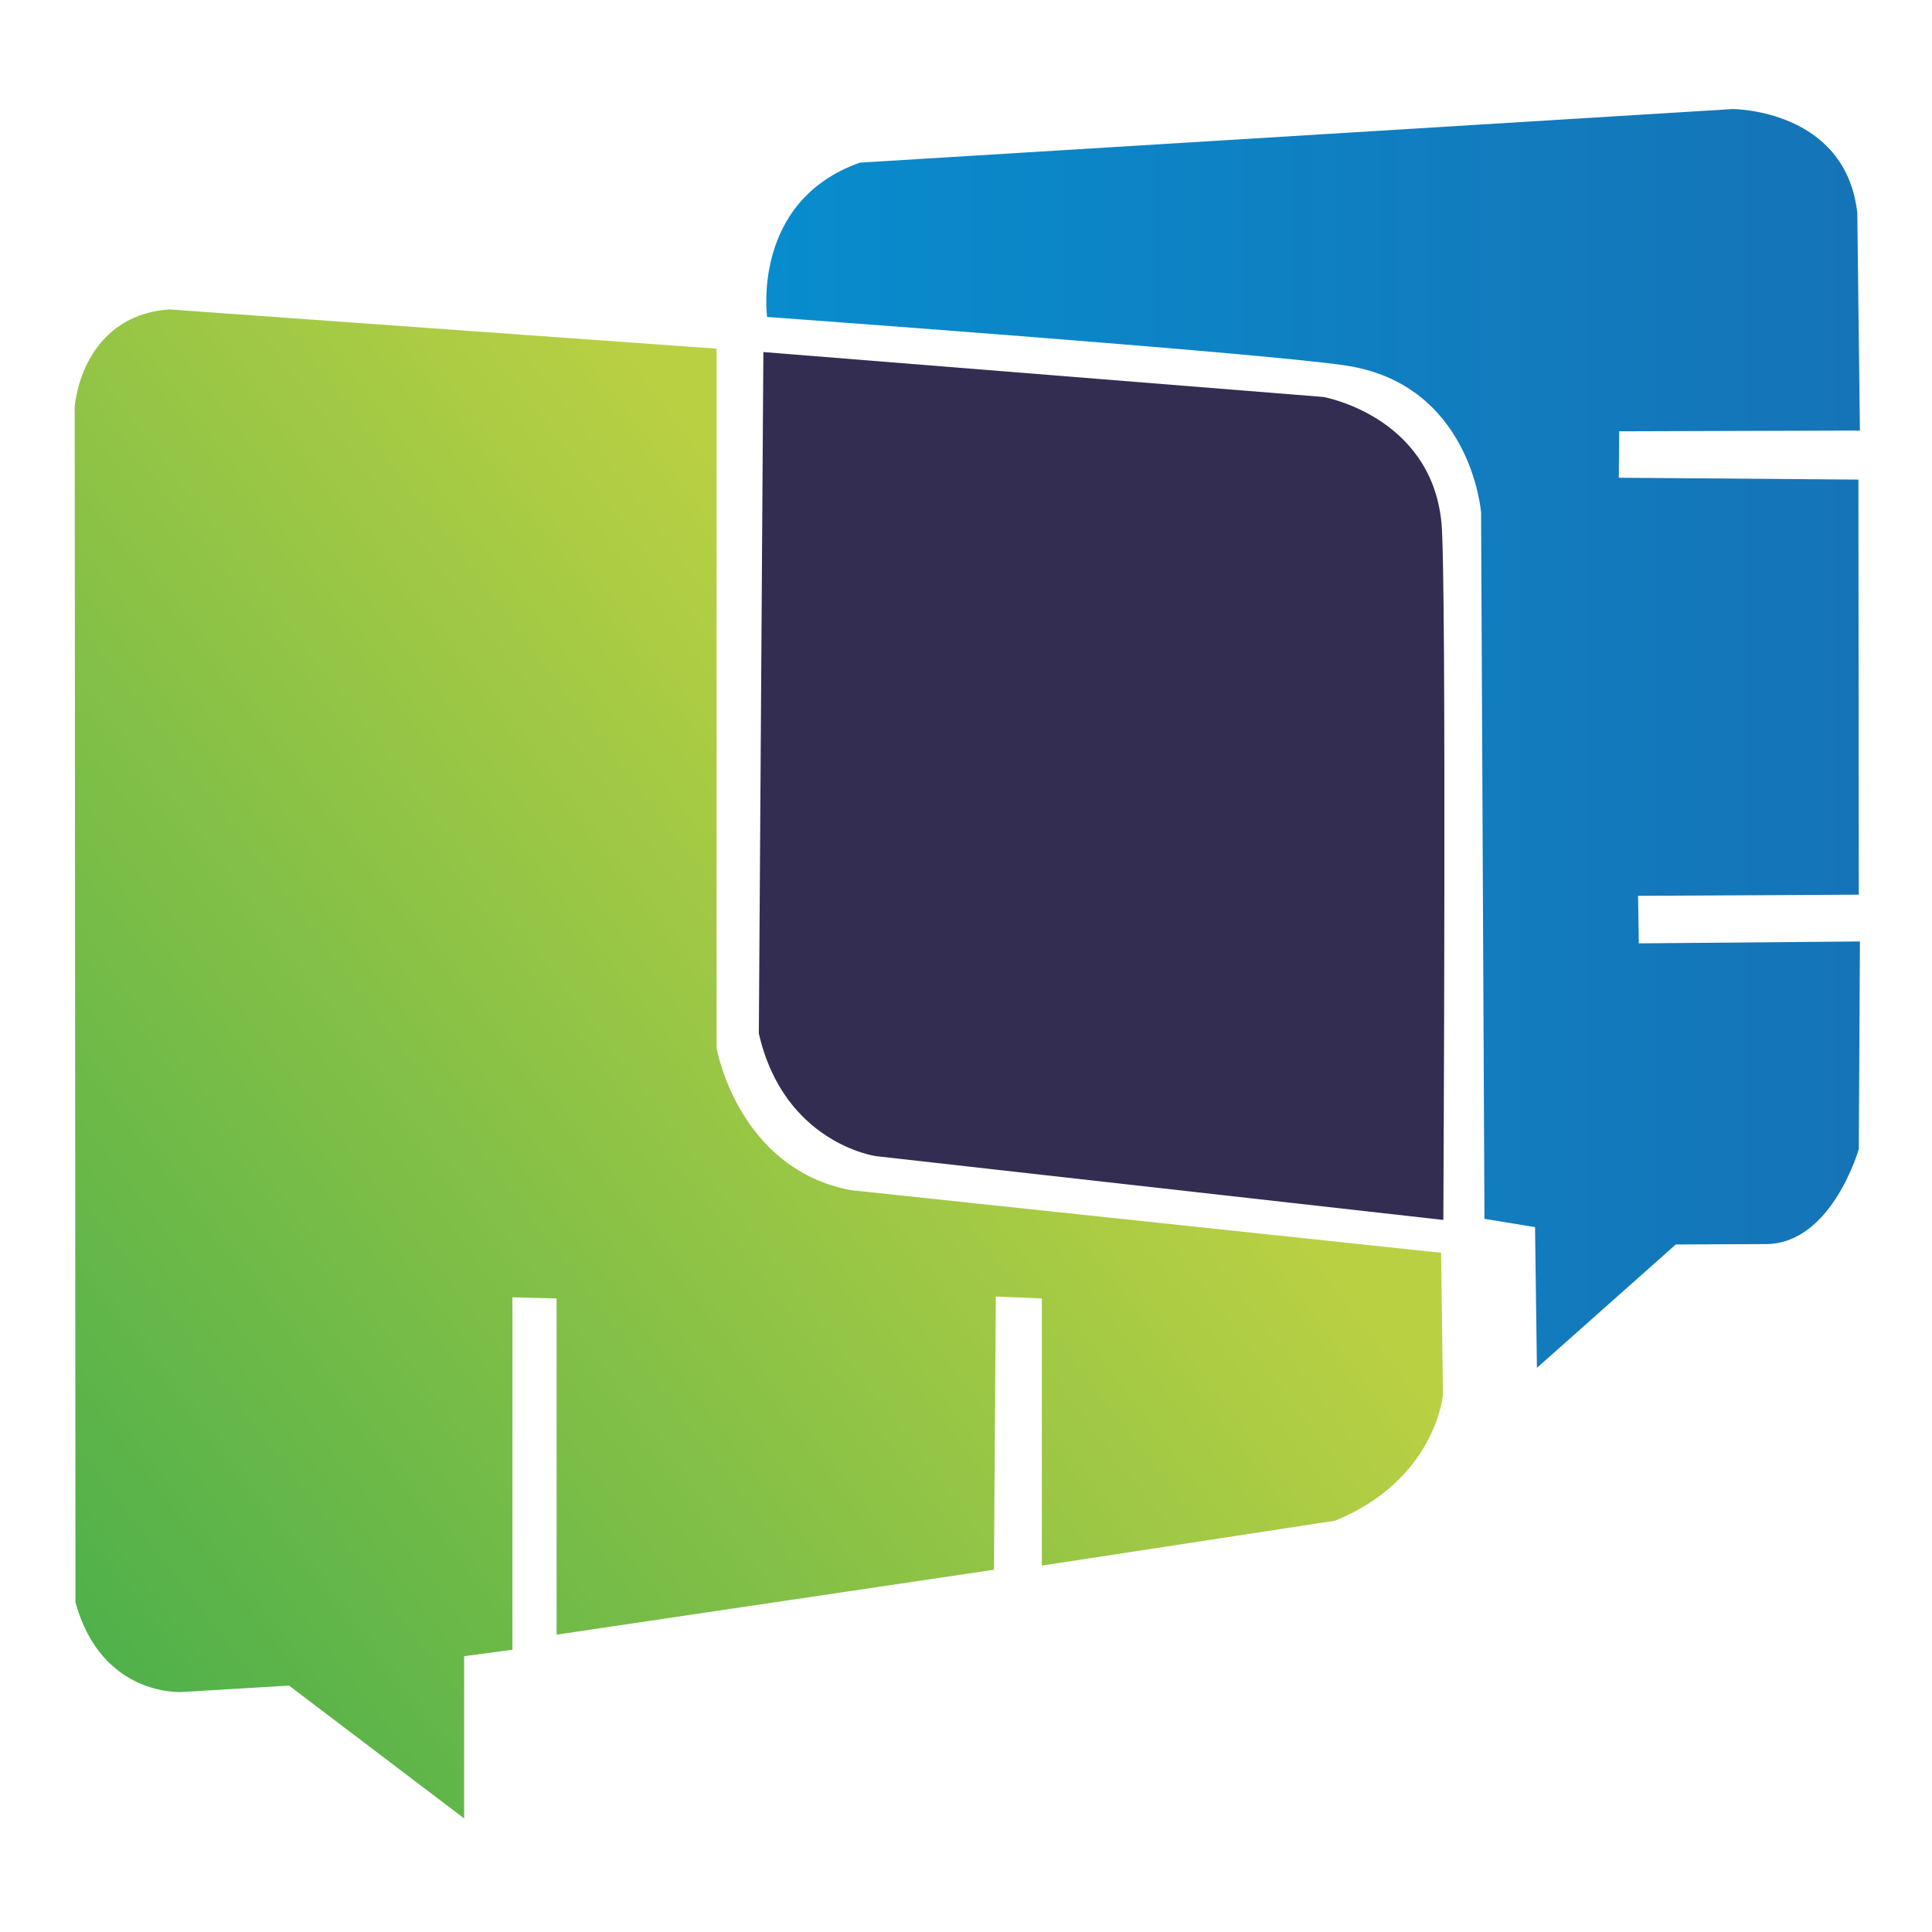 <?xml version="1.0" encoding="utf-8"?>
<!-- Generator: Adobe Illustrator 26.3.1, SVG Export Plug-In . SVG Version: 6.00 Build 0)  -->
<svg version="1.1" id="Camada_1" xmlns="http://www.w3.org/2000/svg" xmlns:xlink="http://www.w3.org/1999/xlink" x="0px" y="0px"
	 viewBox="0 0 512 512" style="enable-background:new 0 0 512 512;" xml:space="preserve">
<style type="text/css">
	.st0{fill:url(#SVGID_1_);}
	.st1{fill:#332D52;}
	.st2{fill:url(#SVGID_00000156554849641024135980000000217988140339774141_);}
</style>
<g>
	
		<linearGradient id="SVGID_1_" gradientUnits="userSpaceOnUse" x1="-36.312" y1="91.921" x2="252.729" y2="311.765" gradientTransform="matrix(1 0 0 -1 0 512)">
		<stop  offset="0" style="stop-color:#43AD4B"/>
		<stop  offset="1" style="stop-color:#BAD043"/>
	</linearGradient>
	<path class="st0" d="M44.9,82l145,10.4v185.3c0,0,5.5,31.9,35.5,37.7L381.9,332l0.5,37.7c0,0-2,22.5-28.6,33.3l-77.7,11.9v-70.8
		l-12.2-0.5l-0.5,72.4l-115.9,17.2v-89.1l-11.7-0.3v93.4l-12.8,1.7v43l-46.4-35.2l-28.4,1.7c0,0-21.3,1.4-28.2-23.8l-0.2-315.8
		C19.5,108.8,21,83.7,44.9,82z"/>
	<path class="st1" d="M202.3,93.3l148.4,11.9c0,0,28.5,5,31.3,33.3c1.4,14,0.5,184.8,0.5,184.8l-150.3-16.9c0,0-24.4-3.3-31.1-32.5
		L202.3,93.3z"/>
	
		<linearGradient id="SVGID_00000145034802004966816170000003901297612287367318_" gradientUnits="userSpaceOnUse" x1="203.073" y1="316.258" x2="493" y2="316.258" gradientTransform="matrix(1 0 0 -1 0 512)">
		<stop  offset="0" style="stop-color:#088CCD"/>
		<stop  offset="1" style="stop-color:#1574B7"/>
	</linearGradient>
	<path style="fill:url(#SVGID_00000145034802004966816170000003901297612287367318_);" d="M227.9,43.1l231.3-14.2
		c0,0,29.9,0,33,27.5l0.7,57.7l-63.8,0.2l-0.1,12.3l63.5,0.5l0.1,110l-58.5,0.3l0.2,12.6l58.6-0.5l-0.3,55c0,0-7.1,25.1-24.6,25.2
		l-23.9,0.1l-36.8,32.7l-0.5-37.3l-13.4-2.2l-0.9-187.2c0,0-2.6-34.2-36.3-39c-24.4-3.5-152.9-12.8-152.9-12.8S199,53.3,227.9,43.1z
		"/>
</g>
</svg>
